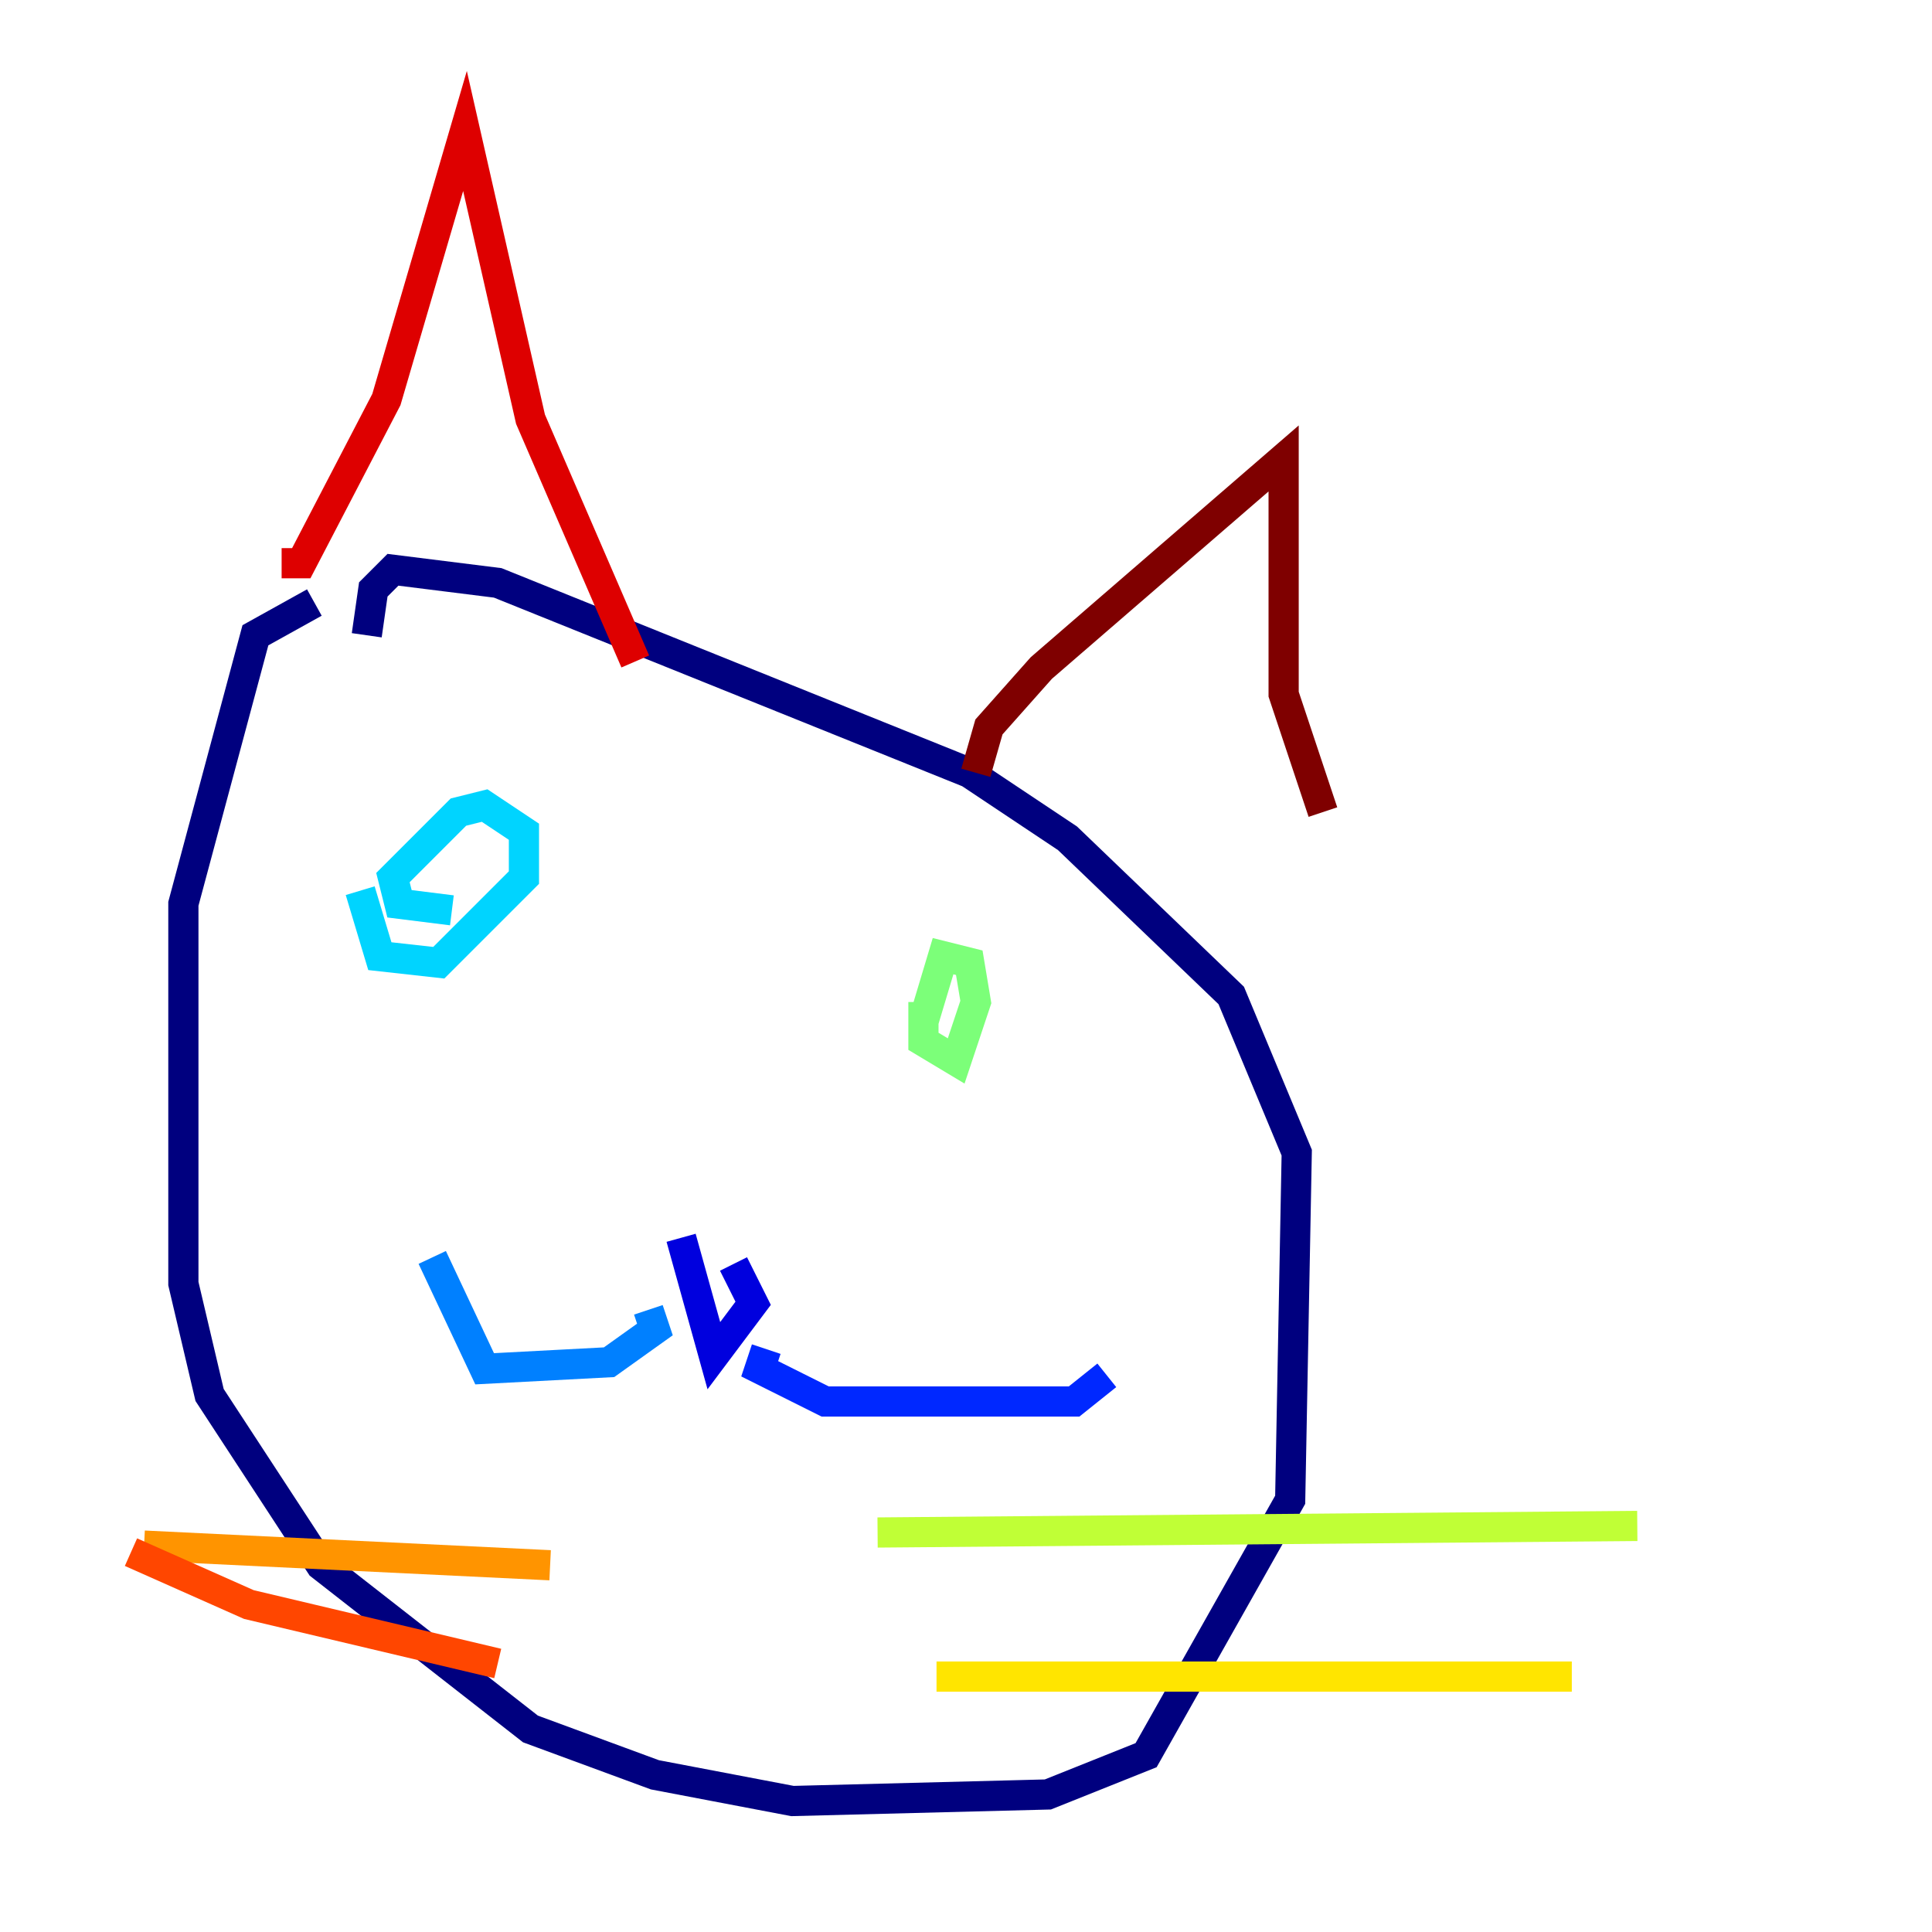 <?xml version="1.0" encoding="utf-8" ?>
<svg baseProfile="tiny" height="128" version="1.2" viewBox="0,0,128,128" width="128" xmlns="http://www.w3.org/2000/svg" xmlns:ev="http://www.w3.org/2001/xml-events" xmlns:xlink="http://www.w3.org/1999/xlink"><defs /><polyline fill="none" points="20.827,39.919 16.922,42.088 12.149,59.878 12.149,85.044 13.885,92.42 21.261,103.702 35.146,114.549 43.39,117.586 52.502,119.322 69.424,118.888 75.932,116.285 85.478,99.363 85.912,76.366 81.573,65.953 70.725,55.539 64.217,51.2 32.976,38.617 26.034,37.749 24.732,39.051 24.298,42.088" stroke="#00007f" stroke-width="2" /><polyline fill="none" points="45.125,82.007 47.295,89.817 49.898,86.346 48.597,83.742" stroke="#0000de" stroke-width="2" /><polyline fill="none" points="50.766,89.383 50.332,90.685 54.671,92.854 71.159,92.854 73.329,91.119" stroke="#0028ff" stroke-width="2" /><polyline fill="none" points="42.956,86.78 43.39,88.081 40.352,90.251 32.108,90.685 28.637,83.308" stroke="#0080ff" stroke-width="2" /><polyline fill="none" points="23.864,59.01 25.166,63.349 29.071,63.783 34.712,58.142 34.712,55.105 32.108,53.37 30.373,53.803 26.034,58.142 26.468,59.878 29.939,60.312" stroke="#00d4ff" stroke-width="2" /><polyline fill="none" points="29.939,57.275 29.939,57.275" stroke="#36ffc0" stroke-width="2" /><polyline fill="none" points="61.18,66.386 61.18,68.99 63.349,70.291 64.651,66.386 64.217,63.783 62.481,63.349 61.18,67.688" stroke="#7cff79" stroke-width="2" /><polyline fill="none" points="58.142,101.532 108.475,101.098" stroke="#c0ff36" stroke-width="2" /><polyline fill="none" points="62.047,111.078 104.136,111.078" stroke="#ffe500" stroke-width="2" /><polyline fill="none" points="36.447,103.702 9.546,102.4" stroke="#ff9400" stroke-width="2" /><polyline fill="none" points="32.976,110.21 16.488,106.305 8.678,102.834" stroke="#ff4600" stroke-width="2" /><polyline fill="none" points="18.658,37.315 19.959,37.315 25.6,26.468 30.807,8.678 35.146,27.77 42.088,43.824" stroke="#de0000" stroke-width="2" /><polyline fill="none" points="64.651,51.2 65.519,48.163 68.99,44.258 85.044,30.373 85.044,45.993 87.647,53.803" stroke="#7f0000" stroke-width="2" /></svg>